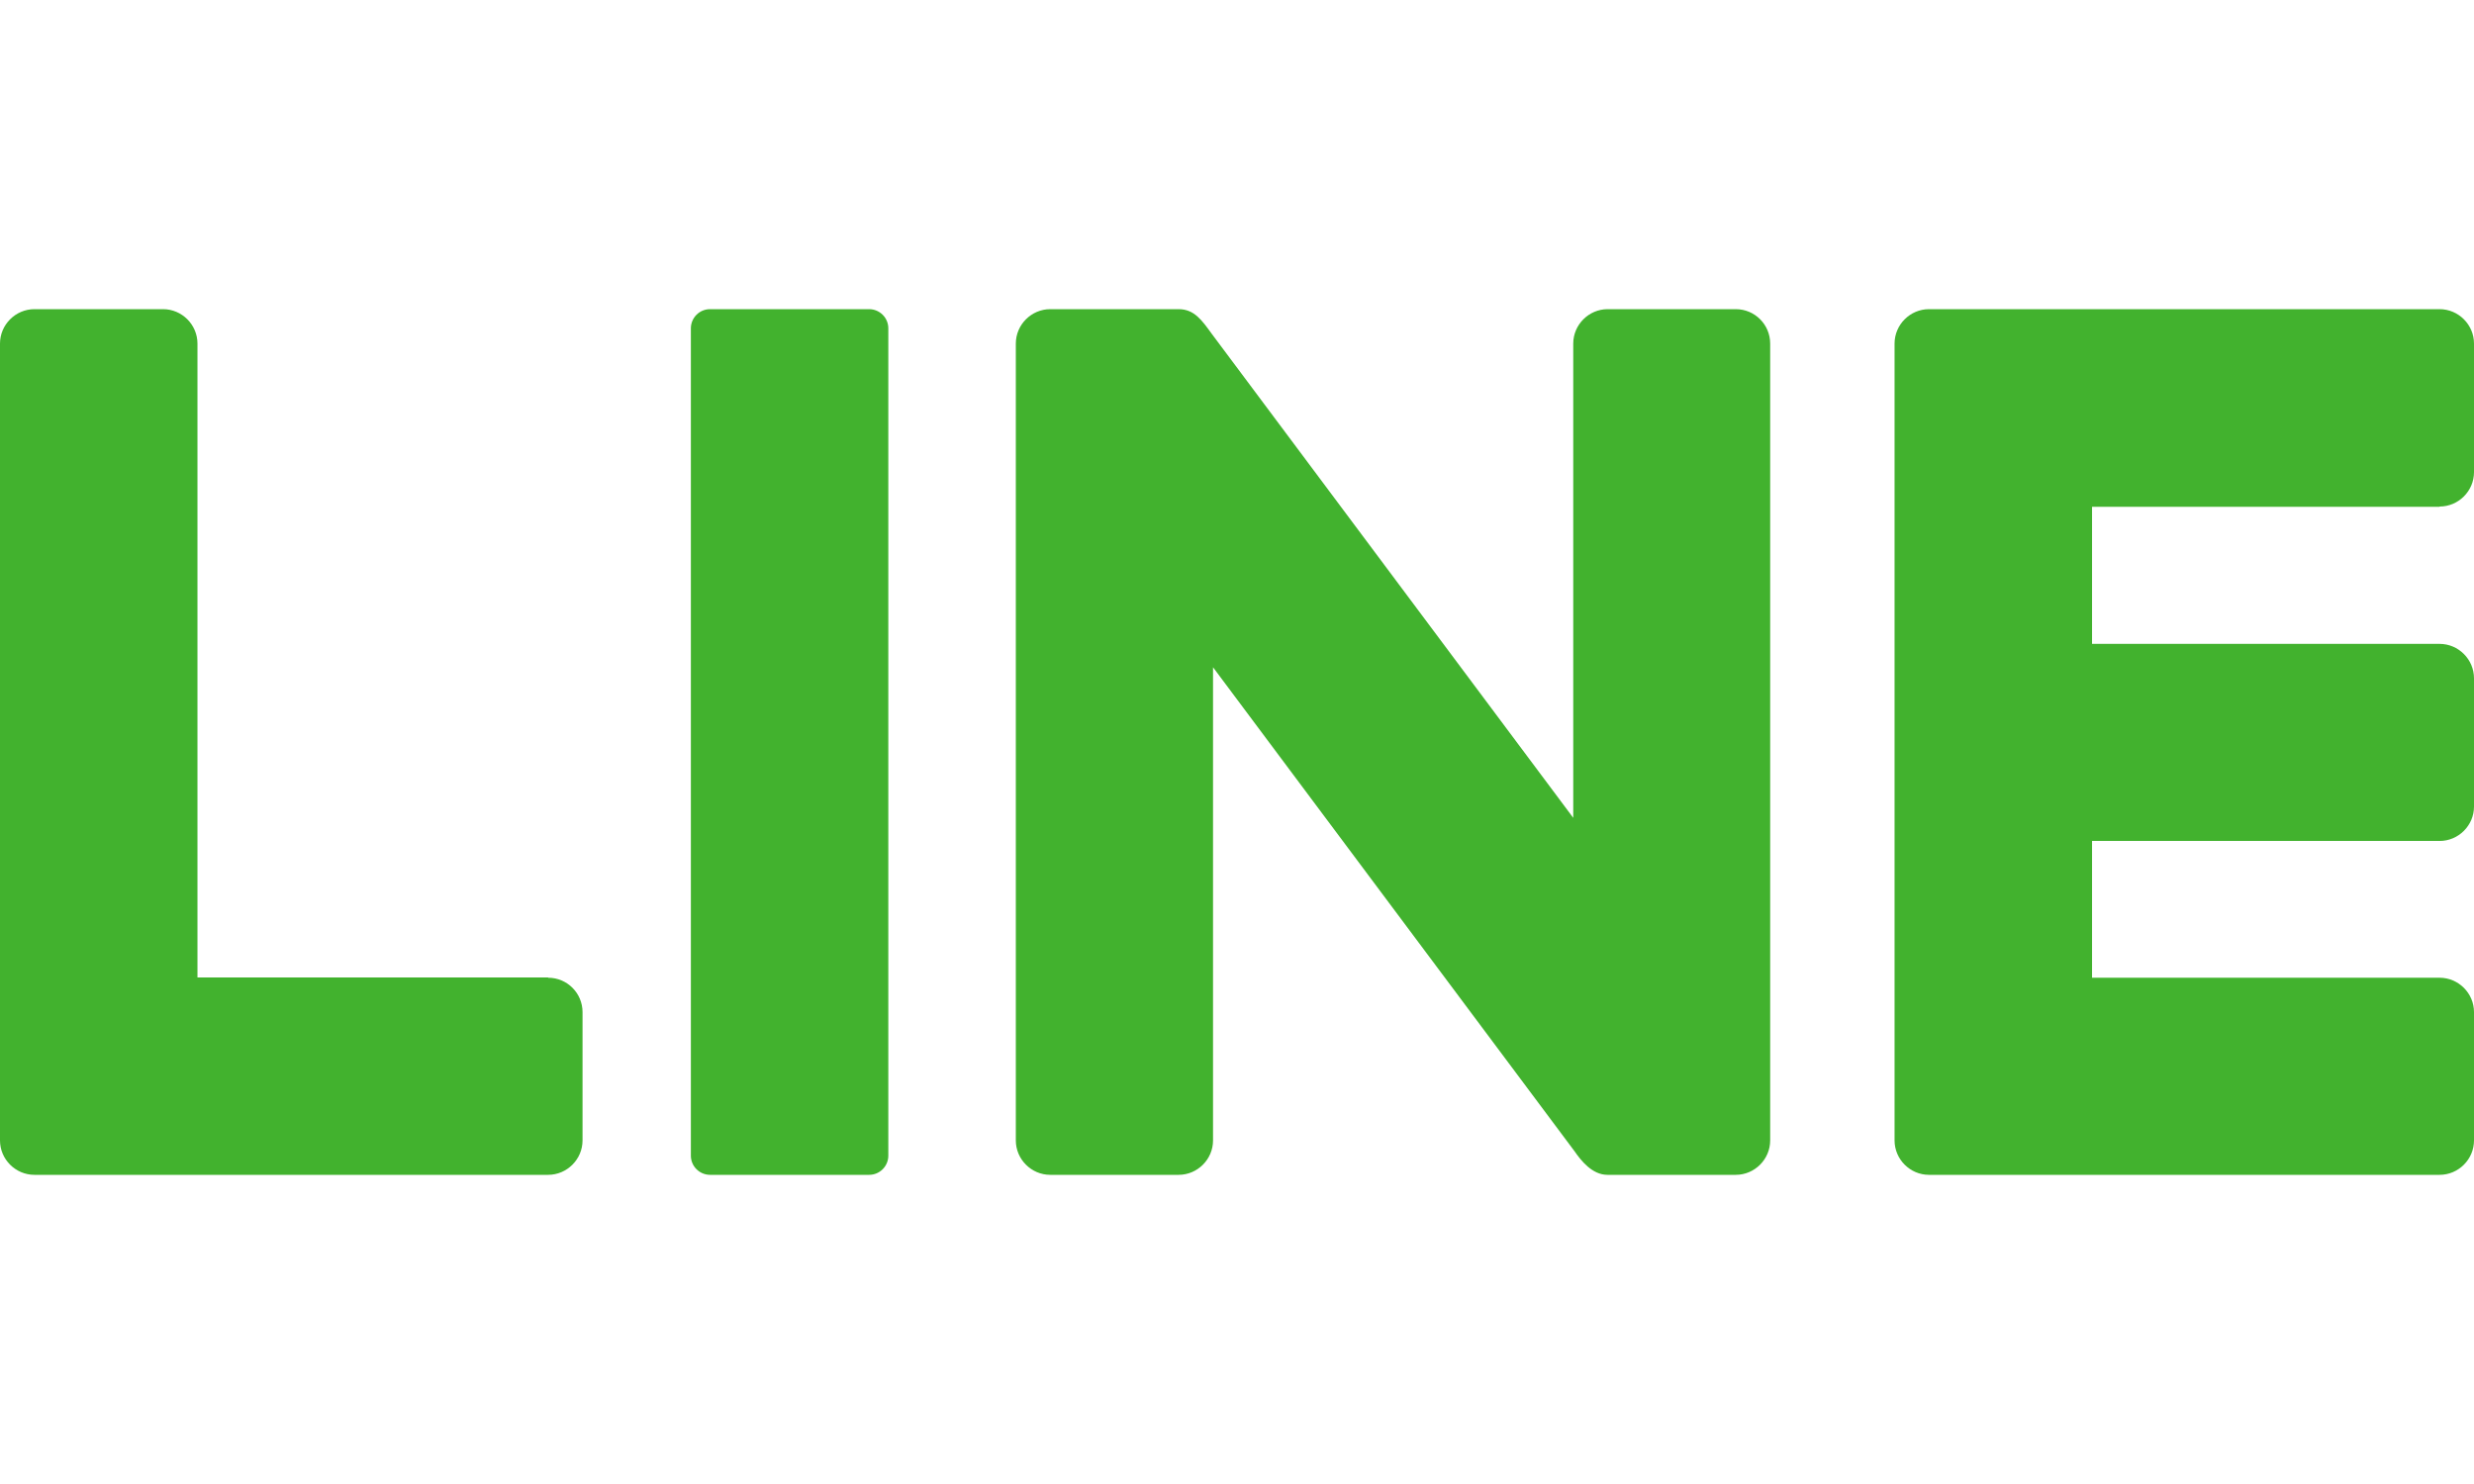 <svg width="80" height="48" viewBox="0 0 80 48" fill="none" xmlns="http://www.w3.org/2000/svg">
<g clip-path="url(#clip0_18_923)">
<path d="M28.105 38H22.96C22.623 38 22.34 37.726 22.34 37.38V10.62C22.34 10.283 22.613 10 22.96 10H28.105C28.442 10 28.725 10.274 28.725 10.62V37.38C28.725 37.717 28.452 38 28.105 38Z" fill="#42B22E"/>
<path d="M17.724 31.616H6.385V11.113C6.385 10.502 5.884 10 5.273 10H1.113C0.502 10 0 10.502 0 11.113V36.887C0 37.498 0.502 38 1.113 38H17.724C18.335 38 18.837 37.498 18.837 36.887V32.737C18.837 32.126 18.344 31.625 17.724 31.625V31.616Z" fill="#42B22E"/>
<path d="M78.887 16.384C79.498 16.384 80 15.883 80 15.272V11.113C80 10.502 79.498 10 78.887 10H62.376C61.765 10 61.263 10.502 61.263 11.113V36.887C61.263 37.498 61.765 38 62.376 38H78.887C79.498 38 80 37.498 80 36.887V32.737C80 32.126 79.498 31.625 78.887 31.625H67.649V27.201H78.887C79.498 27.201 80 26.7 80 26.089V21.939C80 21.328 79.498 20.826 78.887 20.826H67.649V16.393H78.887V16.384Z" fill="#42B22E"/>
<path d="M56.137 10H51.986C51.375 10 50.873 10.502 50.873 11.113V26.453L39.188 10.803C38.869 10.365 38.623 10 38.112 10H33.961C33.35 10 32.848 10.502 32.848 11.113V36.887C32.848 37.498 33.35 38 33.961 38H38.112C38.723 38 39.225 37.498 39.225 36.887V21.583L50.919 37.243C51.12 37.535 51.485 38 51.977 38H56.128C56.739 38 57.241 37.498 57.241 36.887V11.113C57.241 10.502 56.748 10 56.128 10H56.137Z" fill="#42B22E"/>
</g>
<defs>
<clipPath id="clip0_18_923">
<rect width="80" height="28" fill="white" transform="translate(0 10)"/>
</clipPath>
</defs>
</svg>
